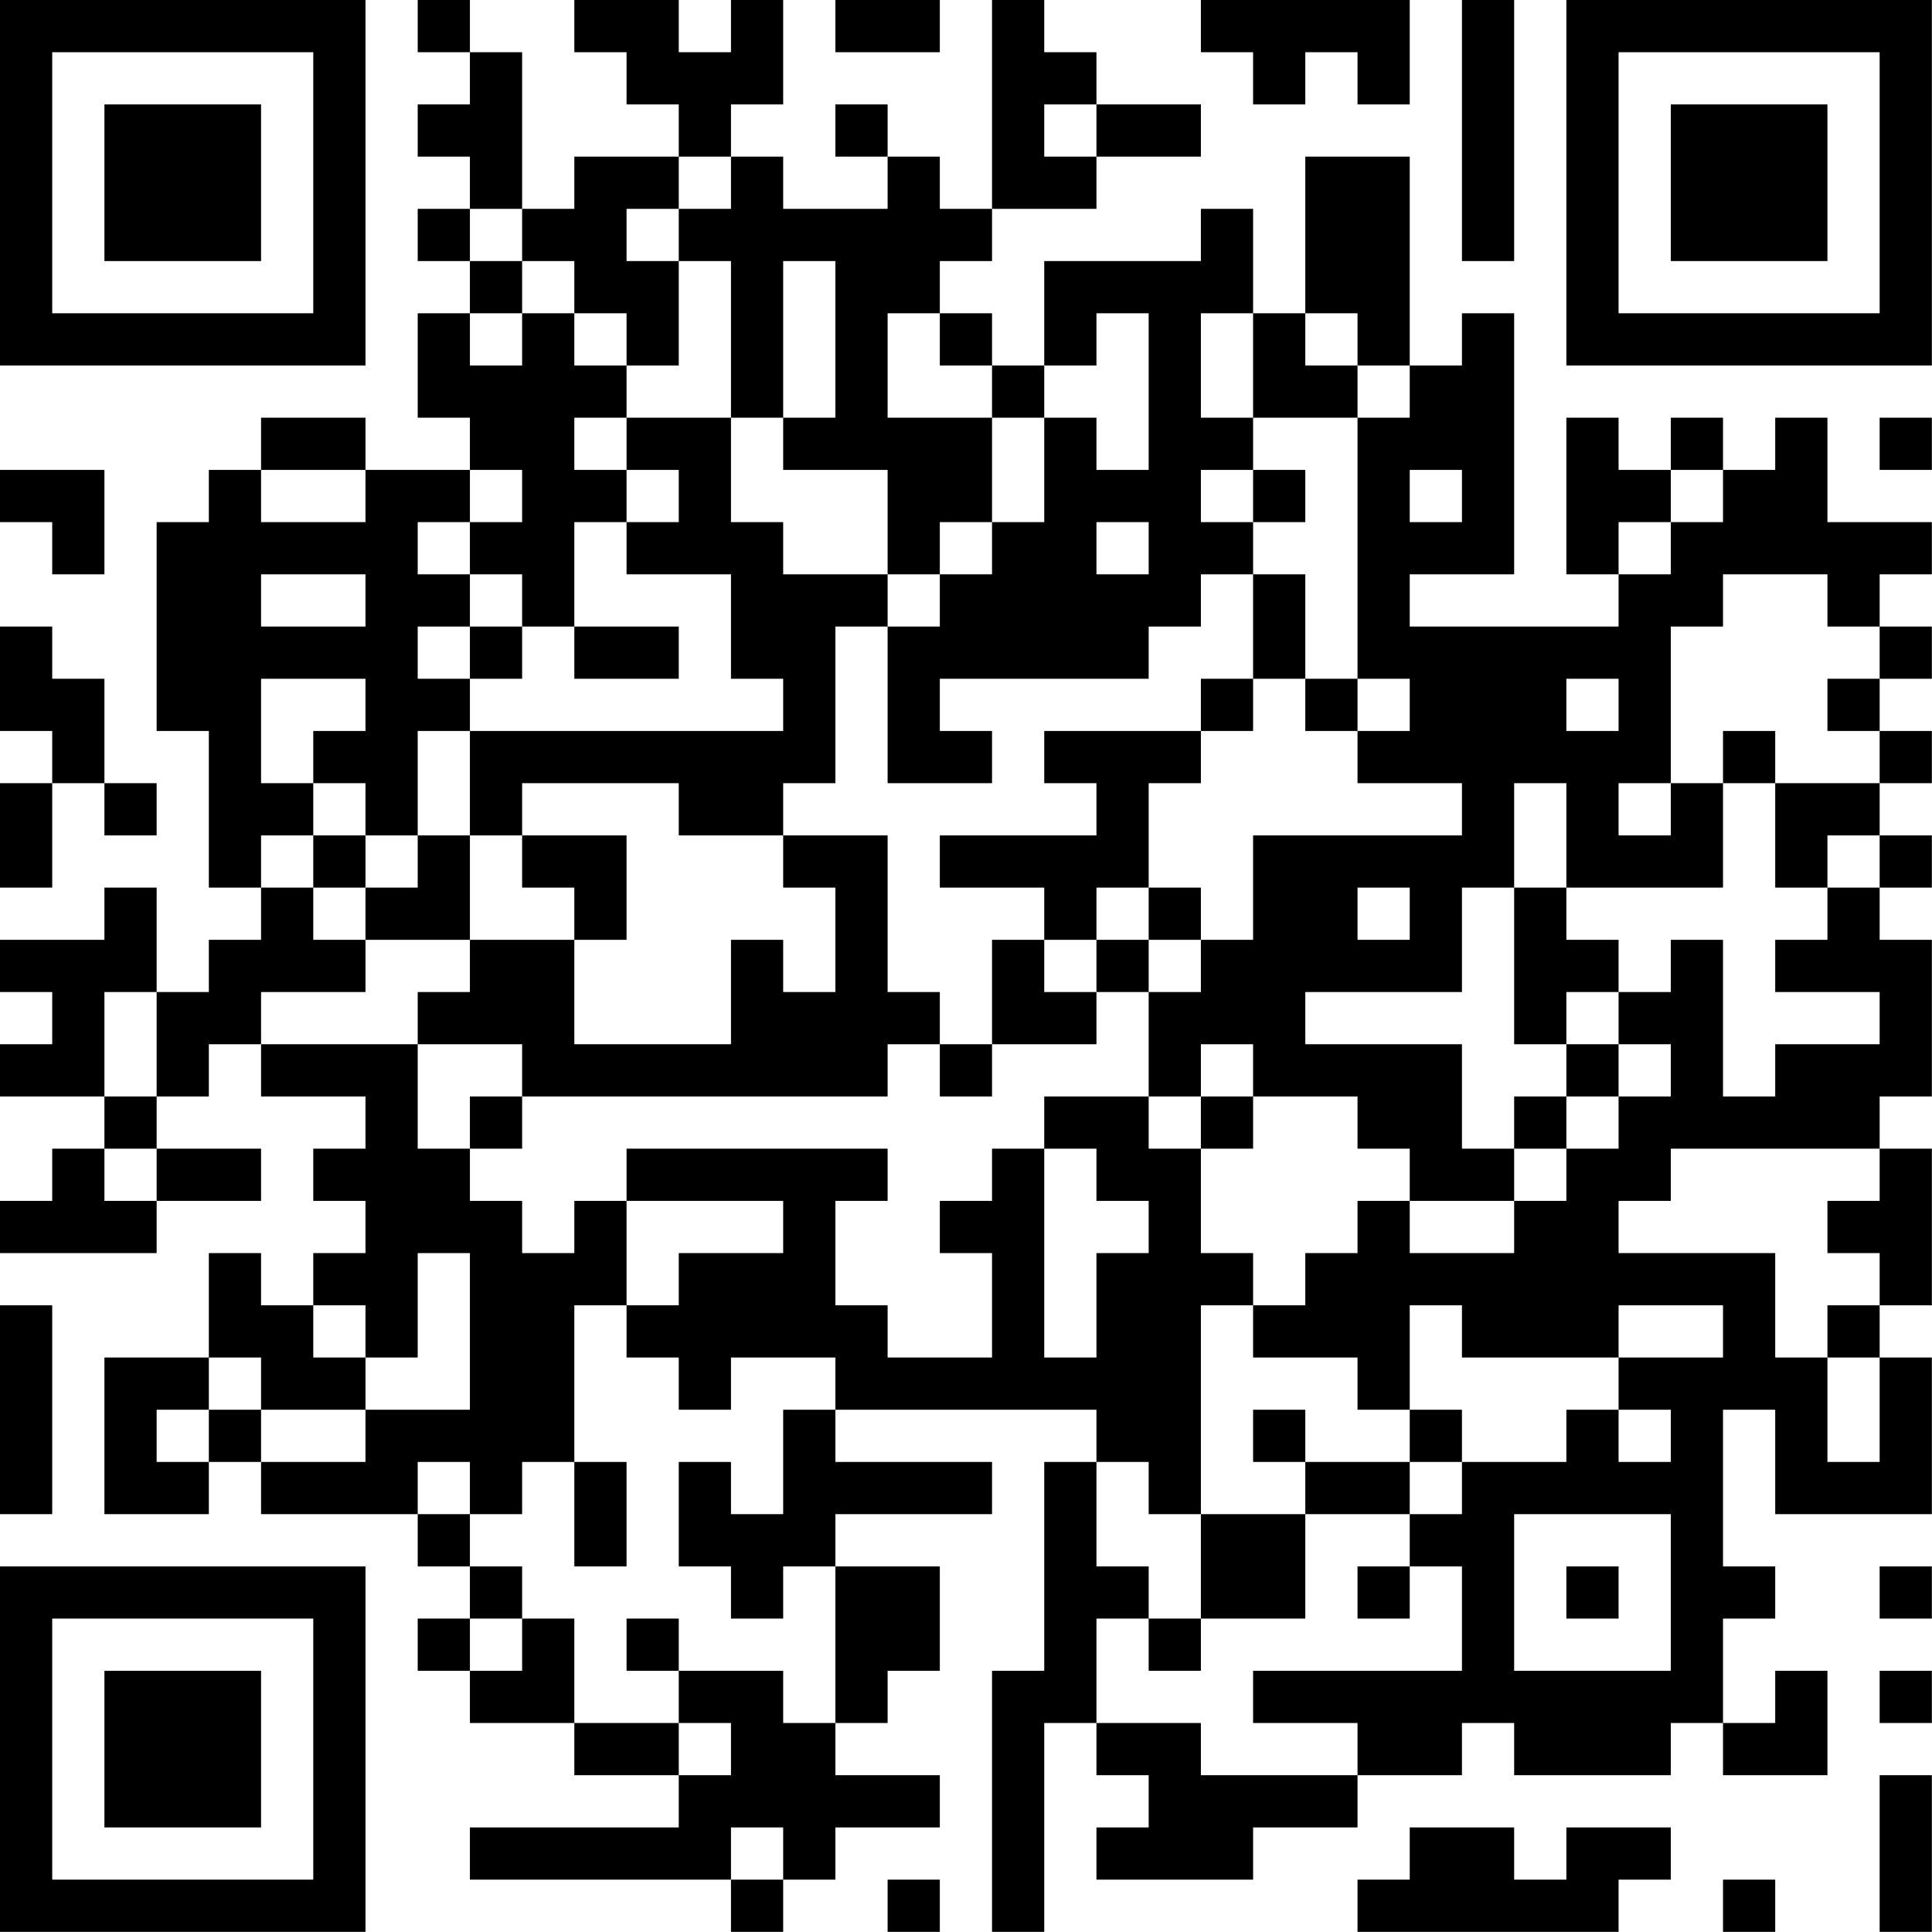 <?xml version="1.0" encoding="UTF-8"?>
<svg xmlns="http://www.w3.org/2000/svg" version="1.1" width="200" height="200" viewBox="0 0 200 200"><rect x="0" y="0" width="200" height="200" fill="#ffffff"/><g transform="scale(5.405)"><g transform="translate(0,0)"><path fill-rule="evenodd" d="M8 0L8 1L9 1L9 2L8 2L8 3L9 3L9 4L8 4L8 5L9 5L9 6L8 6L8 8L9 8L9 9L7 9L7 8L5 8L5 9L4 9L4 10L3 10L3 14L4 14L4 17L5 17L5 18L4 18L4 19L3 19L3 17L2 17L2 18L0 18L0 19L1 19L1 20L0 20L0 21L2 21L2 22L1 22L1 23L0 23L0 24L3 24L3 23L5 23L5 22L3 22L3 21L4 21L4 20L5 20L5 21L7 21L7 22L6 22L6 23L7 23L7 24L6 24L6 25L5 25L5 24L4 24L4 26L2 26L2 29L4 29L4 28L5 28L5 29L8 29L8 30L9 30L9 31L8 31L8 32L9 32L9 33L11 33L11 34L13 34L13 35L9 35L9 36L14 36L14 37L15 37L15 36L16 36L16 35L18 35L18 34L16 34L16 33L17 33L17 32L18 32L18 30L16 30L16 29L19 29L19 28L16 28L16 27L21 27L21 28L20 28L20 32L19 32L19 37L20 37L20 33L21 33L21 34L22 34L22 35L21 35L21 36L24 36L24 35L26 35L26 34L28 34L28 33L29 33L29 34L32 34L32 33L33 33L33 34L35 34L35 32L34 32L34 33L33 33L33 31L34 31L34 30L33 30L33 27L34 27L34 29L37 29L37 26L36 26L36 25L37 25L37 22L36 22L36 21L37 21L37 18L36 18L36 17L37 17L37 16L36 16L36 15L37 15L37 14L36 14L36 13L37 13L37 12L36 12L36 11L37 11L37 10L35 10L35 8L34 8L34 9L33 9L33 8L32 8L32 9L31 9L31 8L30 8L30 11L31 11L31 12L27 12L27 11L29 11L29 6L28 6L28 7L27 7L27 3L25 3L25 6L24 6L24 4L23 4L23 5L20 5L20 7L19 7L19 6L18 6L18 5L19 5L19 4L21 4L21 3L23 3L23 2L21 2L21 1L20 1L20 0L19 0L19 4L18 4L18 3L17 3L17 2L16 2L16 3L17 3L17 4L15 4L15 3L14 3L14 2L15 2L15 0L14 0L14 1L13 1L13 0L11 0L11 1L12 1L12 2L13 2L13 3L11 3L11 4L10 4L10 1L9 1L9 0ZM16 0L16 1L18 1L18 0ZM23 0L23 1L24 1L24 2L25 2L25 1L26 1L26 2L27 2L27 0ZM28 0L28 5L29 5L29 0ZM20 2L20 3L21 3L21 2ZM13 3L13 4L12 4L12 5L13 5L13 7L12 7L12 6L11 6L11 5L10 5L10 4L9 4L9 5L10 5L10 6L9 6L9 7L10 7L10 6L11 6L11 7L12 7L12 8L11 8L11 9L12 9L12 10L11 10L11 12L10 12L10 11L9 11L9 10L10 10L10 9L9 9L9 10L8 10L8 11L9 11L9 12L8 12L8 13L9 13L9 14L8 14L8 16L7 16L7 15L6 15L6 14L7 14L7 13L5 13L5 15L6 15L6 16L5 16L5 17L6 17L6 18L7 18L7 19L5 19L5 20L8 20L8 22L9 22L9 23L10 23L10 24L11 24L11 23L12 23L12 25L11 25L11 28L10 28L10 29L9 29L9 28L8 28L8 29L9 29L9 30L10 30L10 31L9 31L9 32L10 32L10 31L11 31L11 33L13 33L13 34L14 34L14 33L13 33L13 32L15 32L15 33L16 33L16 30L15 30L15 31L14 31L14 30L13 30L13 28L14 28L14 29L15 29L15 27L16 27L16 26L14 26L14 27L13 27L13 26L12 26L12 25L13 25L13 24L15 24L15 23L12 23L12 22L17 22L17 23L16 23L16 25L17 25L17 26L19 26L19 24L18 24L18 23L19 23L19 22L20 22L20 26L21 26L21 24L22 24L22 23L21 23L21 22L20 22L20 21L22 21L22 22L23 22L23 24L24 24L24 25L23 25L23 29L22 29L22 28L21 28L21 30L22 30L22 31L21 31L21 33L23 33L23 34L26 34L26 33L24 33L24 32L28 32L28 30L27 30L27 29L28 29L28 28L30 28L30 27L31 27L31 28L32 28L32 27L31 27L31 26L33 26L33 25L31 25L31 26L28 26L28 25L27 25L27 27L26 27L26 26L24 26L24 25L25 25L25 24L26 24L26 23L27 23L27 24L29 24L29 23L30 23L30 22L31 22L31 21L32 21L32 20L31 20L31 19L32 19L32 18L33 18L33 21L34 21L34 20L36 20L36 19L34 19L34 18L35 18L35 17L36 17L36 16L35 16L35 17L34 17L34 15L36 15L36 14L35 14L35 13L36 13L36 12L35 12L35 11L33 11L33 12L32 12L32 15L31 15L31 16L32 16L32 15L33 15L33 17L30 17L30 15L29 15L29 17L28 17L28 19L25 19L25 20L28 20L28 22L29 22L29 23L27 23L27 22L26 22L26 21L24 21L24 20L23 20L23 21L22 21L22 19L23 19L23 18L24 18L24 16L28 16L28 15L26 15L26 14L27 14L27 13L26 13L26 8L27 8L27 7L26 7L26 6L25 6L25 7L26 7L26 8L24 8L24 6L23 6L23 8L24 8L24 9L23 9L23 10L24 10L24 11L23 11L23 12L22 12L22 13L18 13L18 14L19 14L19 15L17 15L17 12L18 12L18 11L19 11L19 10L20 10L20 8L21 8L21 9L22 9L22 6L21 6L21 7L20 7L20 8L19 8L19 7L18 7L18 6L17 6L17 8L19 8L19 10L18 10L18 11L17 11L17 9L15 9L15 8L16 8L16 5L15 5L15 8L14 8L14 5L13 5L13 4L14 4L14 3ZM12 8L12 9L13 9L13 10L12 10L12 11L14 11L14 13L15 13L15 14L9 14L9 16L8 16L8 17L7 17L7 16L6 16L6 17L7 17L7 18L9 18L9 19L8 19L8 20L10 20L10 21L9 21L9 22L10 22L10 21L17 21L17 20L18 20L18 21L19 21L19 20L21 20L21 19L22 19L22 18L23 18L23 17L22 17L22 15L23 15L23 14L24 14L24 13L25 13L25 14L26 14L26 13L25 13L25 11L24 11L24 13L23 13L23 14L20 14L20 15L21 15L21 16L18 16L18 17L20 17L20 18L19 18L19 20L18 20L18 19L17 19L17 16L15 16L15 15L16 15L16 12L17 12L17 11L15 11L15 10L14 10L14 8ZM36 8L36 9L37 9L37 8ZM0 9L0 10L1 10L1 11L2 11L2 9ZM5 9L5 10L7 10L7 9ZM24 9L24 10L25 10L25 9ZM27 9L27 10L28 10L28 9ZM32 9L32 10L31 10L31 11L32 11L32 10L33 10L33 9ZM21 10L21 11L22 11L22 10ZM5 11L5 12L7 12L7 11ZM0 12L0 14L1 14L1 15L0 15L0 17L1 17L1 15L2 15L2 16L3 16L3 15L2 15L2 13L1 13L1 12ZM9 12L9 13L10 13L10 12ZM11 12L11 13L13 13L13 12ZM30 13L30 14L31 14L31 13ZM33 14L33 15L34 15L34 14ZM10 15L10 16L9 16L9 18L11 18L11 20L14 20L14 18L15 18L15 19L16 19L16 17L15 17L15 16L13 16L13 15ZM10 16L10 17L11 17L11 18L12 18L12 16ZM21 17L21 18L20 18L20 19L21 19L21 18L22 18L22 17ZM26 17L26 18L27 18L27 17ZM29 17L29 20L30 20L30 21L29 21L29 22L30 22L30 21L31 21L31 20L30 20L30 19L31 19L31 18L30 18L30 17ZM2 19L2 21L3 21L3 19ZM23 21L23 22L24 22L24 21ZM2 22L2 23L3 23L3 22ZM32 22L32 23L31 23L31 24L34 24L34 26L35 26L35 28L36 28L36 26L35 26L35 25L36 25L36 24L35 24L35 23L36 23L36 22ZM8 24L8 26L7 26L7 25L6 25L6 26L7 26L7 27L5 27L5 26L4 26L4 27L3 27L3 28L4 28L4 27L5 27L5 28L7 28L7 27L9 27L9 24ZM0 25L0 29L1 29L1 25ZM24 27L24 28L25 28L25 29L23 29L23 31L22 31L22 32L23 32L23 31L25 31L25 29L27 29L27 28L28 28L28 27L27 27L27 28L25 28L25 27ZM11 28L11 30L12 30L12 28ZM29 29L29 32L32 32L32 29ZM26 30L26 31L27 31L27 30ZM30 30L30 31L31 31L31 30ZM36 30L36 31L37 31L37 30ZM12 31L12 32L13 32L13 31ZM36 32L36 33L37 33L37 32ZM36 34L36 37L37 37L37 34ZM14 35L14 36L15 36L15 35ZM27 35L27 36L26 36L26 37L31 37L31 36L32 36L32 35L30 35L30 36L29 36L29 35ZM17 36L17 37L18 37L18 36ZM33 36L33 37L34 37L34 36ZM0 0L0 7L7 7L7 0ZM1 1L1 6L6 6L6 1ZM2 2L2 5L5 5L5 2ZM30 0L30 7L37 7L37 0ZM31 1L31 6L36 6L36 1ZM32 2L32 5L35 5L35 2ZM0 30L0 37L7 37L7 30ZM1 31L1 36L6 36L6 31ZM2 32L2 35L5 35L5 32Z" fill="#000000"/></g></g></svg>
